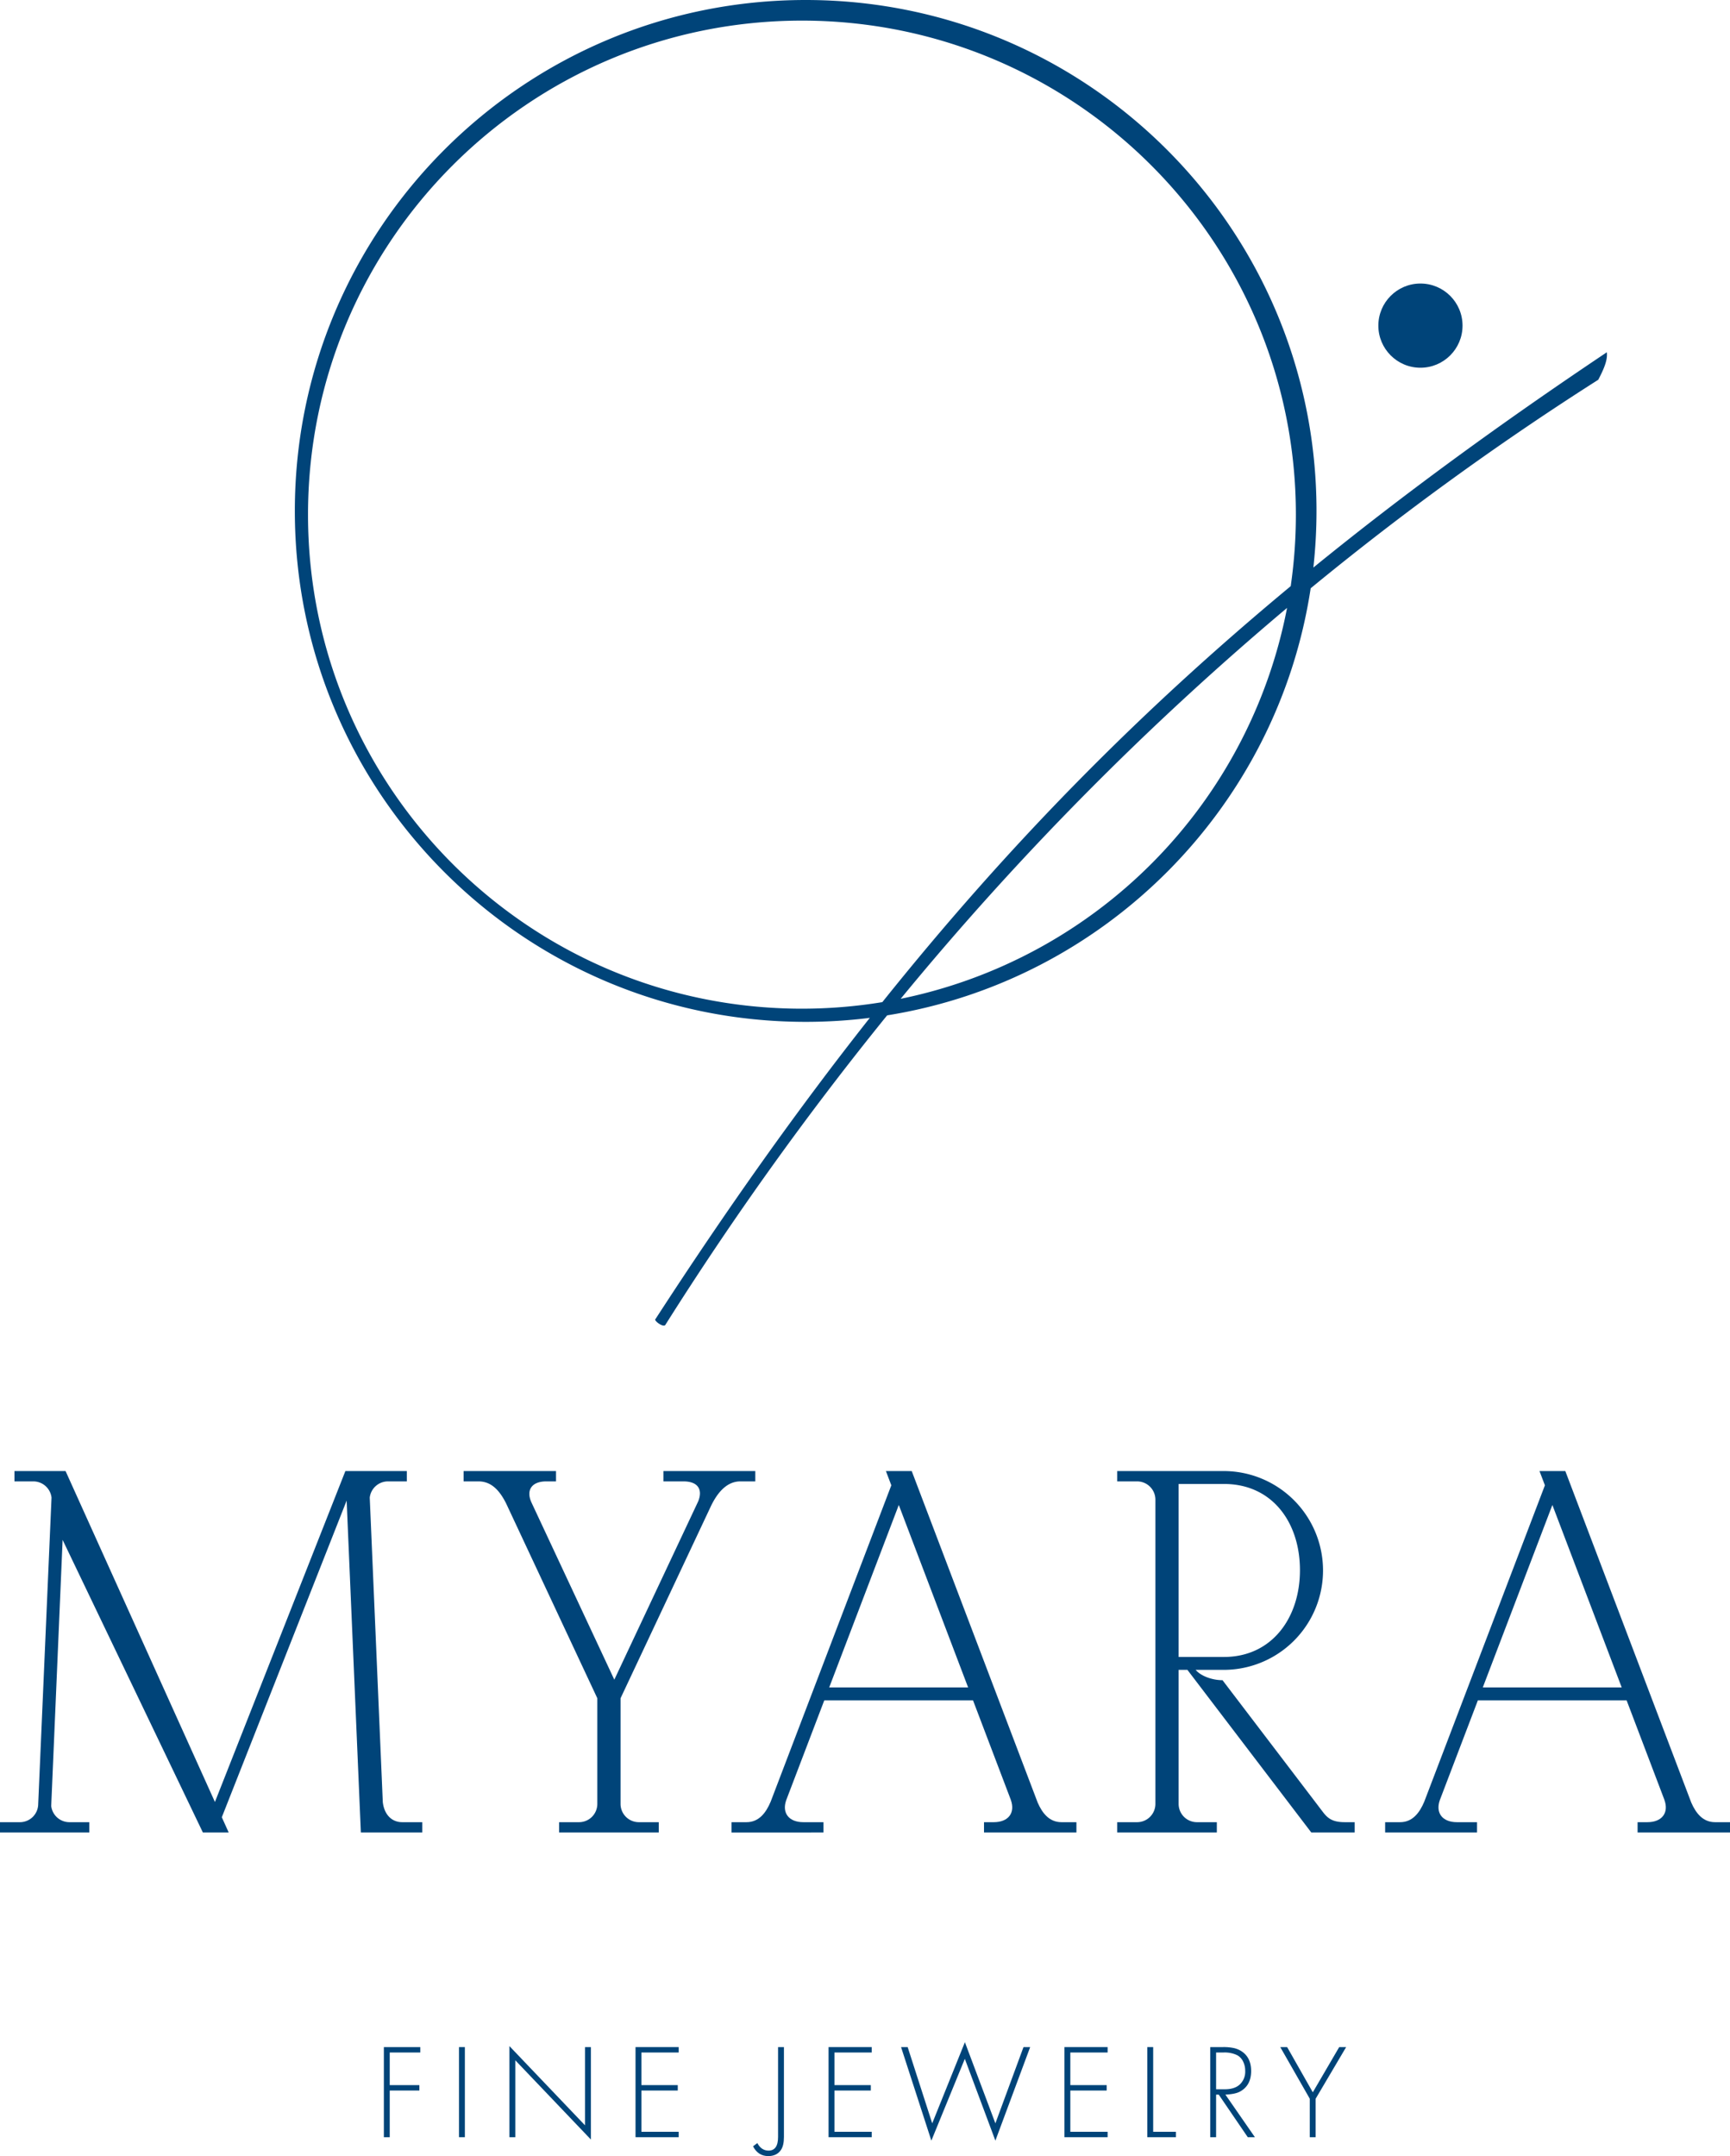 <svg id="ARA" xmlns="http://www.w3.org/2000/svg" viewBox="0 0 1006.962 1254.725"><defs><style>.cls-1{fill:#004479;}</style></defs><title>MYARA</title><g id="_Group_" data-name="&lt;Group&gt;"><path id="_Compound_Path_" data-name="&lt;Compound Path&gt;" class="cls-1" d="M815.115,1352.259l-17.174-30.045h3.996l14.945,26.318,15.368-26.318h4.034l-17.75,30.045v22.399h-3.42Z" transform="translate(-52.752 -130.922)"/><path id="_Compound_Path_2" data-name="&lt;Compound Path&gt;" class="cls-1" d="M766.006,1349.877l17.174,24.781h-4.149L762.125,1349.877h-1.536v24.781h-3.42v-52.444h7.454a28.227,28.227,0,0,1,6.512.615,13.877,13.877,0,0,1,4.592,2.036q5.263,3.688,5.264,11.257,0,8.568-6.647,12.064Q771.653,1349.607,766.006,1349.877Zm-5.417-3.112H765.621q5.418,0,8.376-2.459a10.113,10.113,0,0,0,3.535-8.261,11.968,11.968,0,0,0-1.249-5.494,8.114,8.114,0,0,0-3.4-3.611,16.817,16.817,0,0,0-7.991-1.575h-4.303Z" transform="translate(-52.752 -130.922)"/><path id="_Compound_Path_3" data-name="&lt;Compound Path&gt;" class="cls-1" d="M723.967,1322.214v49.294h13.255v3.15H720.547v-52.444Z" transform="translate(-52.752 -130.922)"/><path id="_Compound_Path_4" data-name="&lt;Compound Path&gt;" class="cls-1" d="M697.448,1325.364h-21.707v18.98h21.169v3.15h-21.169v24.013h21.707v3.15H672.321v-52.444h25.127Z" transform="translate(-52.752 -130.922)"/><path id="_Compound_Path_5" data-name="&lt;Compound Path&gt;" class="cls-1" d="M581.064,1322.214l14.292,44.376,19.019-47.219,17.75,47.219,16.367-44.376H652.373l-20.248,54.442-17.789-47.604-19.479,47.604-17.636-54.442Z" transform="translate(-52.752 -130.922)"/><path id="_Compound_Path_6" data-name="&lt;Compound Path&gt;" class="cls-1" d="M560.155,1325.364H538.448v18.98h21.169v3.15H538.448v24.013h21.708v3.15H535.028v-52.444h25.127Z" transform="translate(-52.752 -130.922)"/><path id="_Compound_Path_7" data-name="&lt;Compound Path&gt;" class="cls-1" d="M509.048,1322.214v52.329q0,5.033-1.767,7.569-2.421,3.533-7.338,3.534-5.956,0-8.875-5.687l2.497-1.882q2.344,4.38,6.532,4.38,5.533,0,5.532-7.915v-52.329Z" transform="translate(-52.752 -130.922)"/><path id="_Compound_Path_8" data-name="&lt;Compound Path&gt;" class="cls-1" d="M447.791,1325.364H426.083v18.98h21.17v3.15H426.083v24.013h21.708v3.15H422.664v-52.444H447.791Z" transform="translate(-52.752 -130.922)"/><path id="_Compound_Path_9" data-name="&lt;Compound Path&gt;" class="cls-1" d="M349.272,1374.658v-53.02l43.992,46.104v-45.528h3.419v53.789l-43.992-46.104v44.76Z" transform="translate(-52.752 -130.922)"/><path id="_Compound_Path_10" data-name="&lt;Compound Path&gt;" class="cls-1" d="M323.331,1322.214v52.444h-3.419v-52.444Z" transform="translate(-52.752 -130.922)"/><path id="_Compound_Path_11" data-name="&lt;Compound Path&gt;" class="cls-1" d="M297.389,1325.364H279.6v18.98h17.251v3.15H279.6v27.163H276.181v-52.444h21.209Z" transform="translate(-52.752 -130.922)"/></g><g id="_Group_2" data-name="&lt;Group&gt;"><circle id="_Path_" data-name="&lt;Path&gt;" class="cls-1" cx="826.781" cy="189.5" r="24.5"/><path id="_Compound_Path_12" data-name="&lt;Compound Path&gt;" class="cls-1" d="M988.032,335.922c-62.274,41.69-118.632,82.817-170.827,125.286a300.481,300.481,0,0,0,1.827-32.953c0-164.213-133.121-297.333-297.333-297.333S224.366,264.042,224.366,428.255,357.487,725.588,521.699,725.588a300.218,300.218,0,0,0,37.345-2.329c-42.05,53.209-83.169,111.145-125.011,175.662.75,1.75,5.07,4.472,6,3A1870.907,1870.907,0,0,1,569.116,721.808c127.03-20.361,227.183-121.17,246.527-248.536a1705.708,1705.708,0,0,1,167.389-121.35C987.282,343.859,988.407,339.734,988.032,335.922Zm-468.5,382c-158.782,0-287.5-128.718-287.5-287.5s128.718-287.5,287.5-287.5,287.5,128.718,287.5,287.5a289.805,289.805,0,0,1-3.008,41.607c-88.129,73.088-164.469,150.598-237.705,242.083A289.427,289.427,0,0,1,519.533,717.922Zm57.461-5.749A1741.58,1741.58,0,0,1,801.894,484.696,287.804,287.804,0,0,1,576.993,712.173Z" transform="translate(-52.752 -130.922)"/></g><g id="_Group_3" data-name="&lt;Group&gt;"><path id="_Path_2" data-name="&lt;Path&gt;" class="cls-1" d="M275.562,1179.649l-7.595-177.214a10.666,10.666,0,0,1,10.457-9.426h11.118V987h-35.759l-75.932,192.581L90.915,987H61.166v6.01H72.284a10.666,10.666,0,0,1,10.457,9.426l-7.752,178.384a10.647,10.647,0,0,1-10.517,10.517H52.752v6.01h51.986v-6.01H93.018a10.666,10.666,0,0,1-10.457-9.426l6.637-154.86,81.648,170.295h15.025l-4.01-8.883,72.659-184.279,8.278,193.162h35.759v-6.01H286.838C280.987,1191.337,276.435,1187.197,275.562,1179.649Z" transform="translate(-52.752 -130.922)"/><path id="_Path_3" data-name="&lt;Path&gt;" class="cls-1" d="M466.608,1007.285c3.606-7.454,8.996-14.275,17.055-14.275h8.714V987H438.889v6.01h11.719c8.016,0,11.39,4.366,8.574,11.534l-48.862,103.861-48.06-102.774.002-0c-3.606-7.512,0-12.621,8.414-12.621H376.386V987H322.597v6.01h8.714c7.717,0,12.441,5.712,15.988,12.734l53.126,113.474v61.602a10.647,10.647,0,0,1-10.517,10.517H378.189v6.01h57.996v-6.01H424.465a10.647,10.647,0,0,1-10.517-10.517V1119.218Z" transform="translate(-52.752 -130.922)"/><path id="_Compound_Path_13" data-name="&lt;Compound Path&gt;" class="cls-1" d="M1050.999,1191.337c-7.012,0-11.105-5.163-13.833-11.415L963.856,987H948.831l3.149,8.288-70.222,184.103c-2.727,6.488-6.851,11.947-14.061,11.947h-8.714v6.01h53.488v-6.01H900.751c-8.342,0-12.544-5.318-9.98-12.73l22.194-58.187h86.565l22.038,57.994-.017.002c2.704,7.512-1.502,12.921-9.916,12.921H1005.925v6.01h53.789v-6.01Zm-135.169-78.429L956.329,1006.732l40.347,106.175Z" transform="translate(-52.752 -130.922)"/><path id="_Compound_Path_14" data-name="&lt;Compound Path&gt;" class="cls-1" d="M822.923,1185.628l-58.597-76.927c-6.01,0-12.621-2.404-15.626-6.01h16.527a57.846,57.846,0,0,0,0-115.691H703.025v6.01h11.719a10.647,10.647,0,0,1,10.517,10.517v177.293a10.647,10.647,0,0,1-10.517,10.517H703.025v6.01H761.021v-6.01H749.301a10.647,10.647,0,0,1-10.517-10.517v-78.129h5.108l72.119,94.656h25.242v-6.01h-5.709C828.933,1191.337,825.928,1189.534,822.923,1185.628Zm-84.139-90.449V994.512h26.444c27.946,0,44.173,22.237,44.173,50.183s-16.527,50.483-44.173,50.483Z" transform="translate(-52.752 -130.922)"/><path id="_Compound_Path_15" data-name="&lt;Compound Path&gt;" class="cls-1" d="M656.738,1179.922,583.428,987H568.403l3.149,8.288-70.222,184.102c-2.727,6.488-6.851,11.948-14.062,11.948h-8.714v6.01H532.043v-6.01H520.324c-8.342,0-12.544-5.318-9.98-12.73l22.194-58.187H619.103l22.038,57.994-.017.002c2.704,7.512-1.502,12.921-9.916,12.921h-5.709v6.01h53.789v-6.01h-8.714C663.559,1191.337,659.466,1186.174,656.738,1179.922ZM535.403,1112.908l40.498-106.175,40.347,106.175Z" transform="translate(-52.752 -130.922)"/></g></svg>